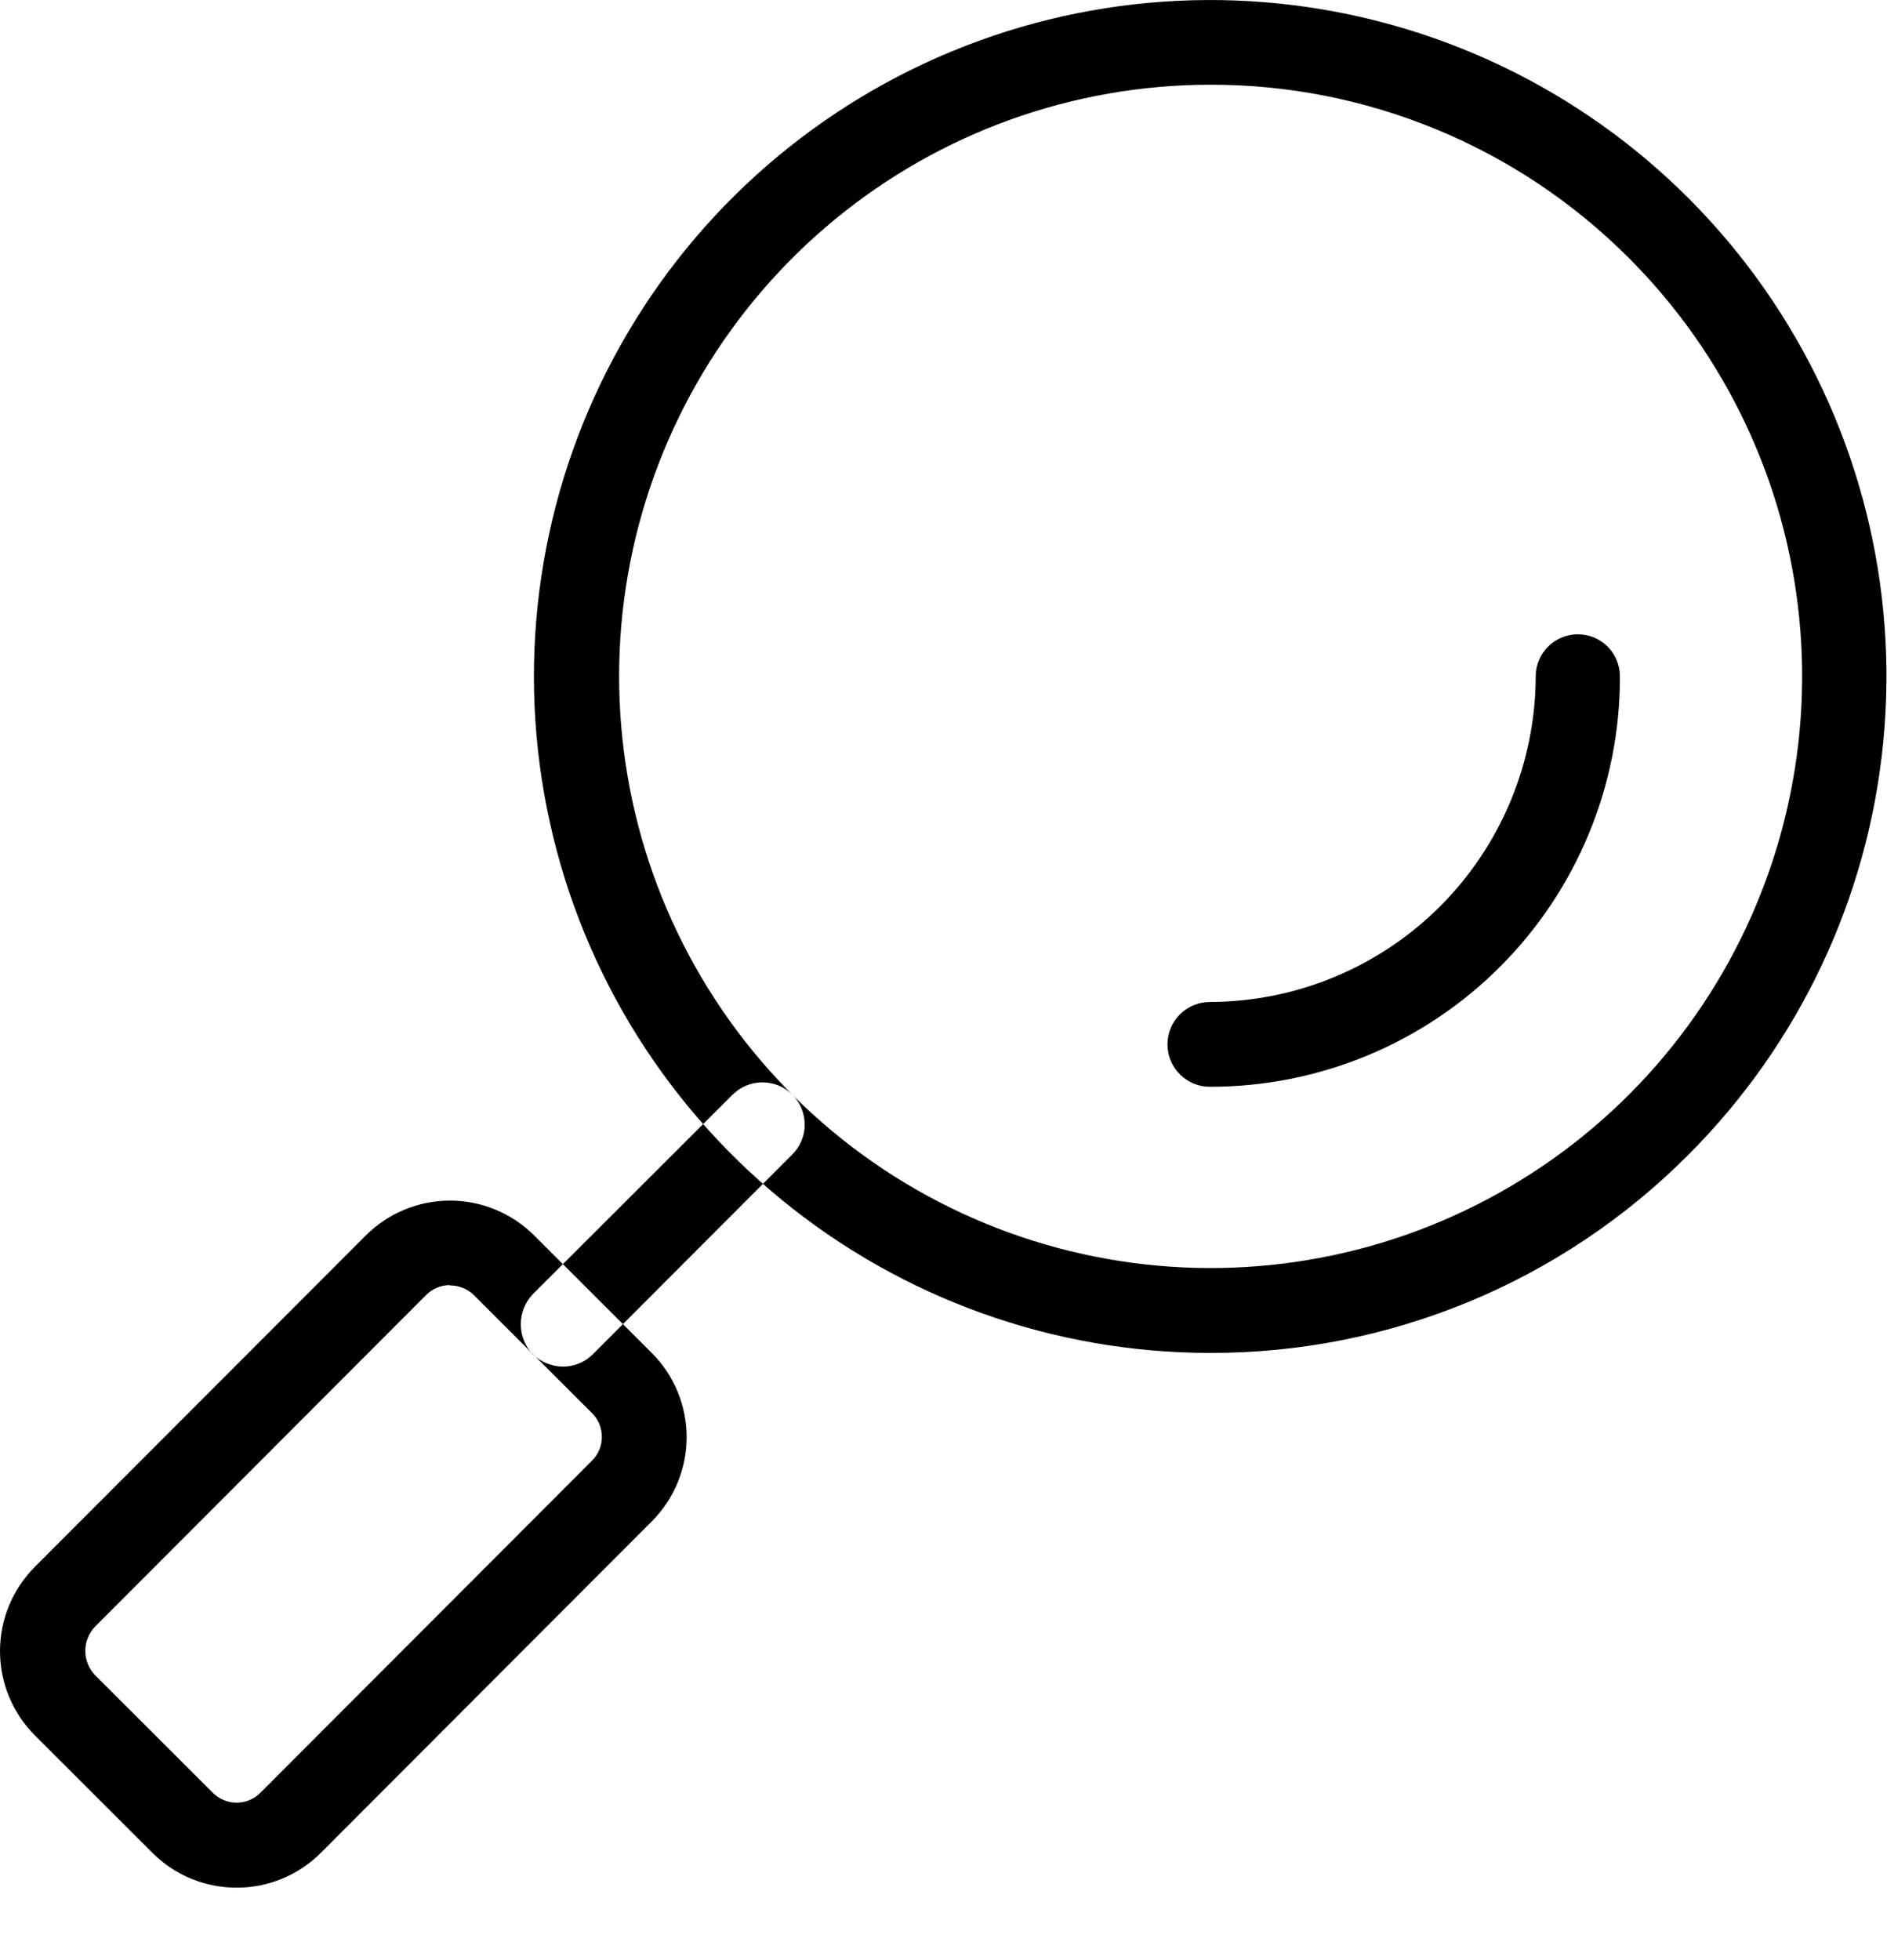 <svg width="26" height="27" viewBox="0 0 26 27" fill="none" xmlns="http://www.w3.org/2000/svg">
<path fill-rule="evenodd" clip-rule="evenodd" d="M16.67 18.636C14.515 18.635 12.426 17.887 10.76 16.518C9.094 15.15 7.954 13.246 7.535 11.132C7.115 9.017 7.442 6.822 8.459 4.922C9.476 3.021 11.121 1.532 13.113 0.708C15.105 -0.116 17.321 -0.224 19.384 0.403C21.447 1.029 23.228 2.352 24.425 4.145C25.622 5.938 26.16 8.09 25.947 10.236C25.735 12.381 24.785 14.386 23.26 15.91C22.396 16.777 21.369 17.464 20.238 17.932C19.107 18.4 17.894 18.639 16.67 18.636ZM16.67 1.167C14.785 1.169 12.959 1.825 11.503 3.023C10.047 4.221 9.051 5.886 8.685 7.736C8.32 9.585 8.606 11.504 9.497 13.166C10.387 14.828 11.826 16.13 13.568 16.849C15.311 17.569 17.249 17.663 19.053 17.114C20.856 16.565 22.414 15.408 23.46 13.84C24.506 12.272 24.977 10.389 24.791 8.513C24.605 6.637 23.774 4.883 22.44 3.551C21.683 2.793 20.784 2.192 19.793 1.783C18.803 1.374 17.742 1.164 16.67 1.167ZM16.67 14.97C16.515 14.97 16.367 14.909 16.257 14.799C16.148 14.689 16.086 14.541 16.086 14.386C16.086 14.231 16.148 14.083 16.257 13.973C16.367 13.864 16.515 13.802 16.67 13.802C17.86 13.799 18.999 13.326 19.841 12.486C20.682 11.645 21.156 10.506 21.16 9.317C21.16 9.163 21.221 9.016 21.33 8.907C21.439 8.798 21.587 8.737 21.74 8.737C21.894 8.737 22.042 8.798 22.151 8.907C22.259 9.016 22.32 9.163 22.32 9.317C22.322 10.059 22.177 10.795 21.893 11.481C21.61 12.168 21.194 12.791 20.669 13.316C20.144 13.842 19.521 14.258 18.834 14.542C18.148 14.825 17.413 14.971 16.67 14.97ZM7.76 18.825C7.604 18.824 7.453 18.763 7.34 18.654C7.235 18.543 7.176 18.395 7.176 18.241C7.176 18.087 7.235 17.939 7.34 17.828L10.09 15.083C10.144 15.028 10.209 14.984 10.28 14.954C10.351 14.925 10.427 14.909 10.504 14.909C10.581 14.909 10.658 14.924 10.729 14.953C10.8 14.983 10.864 15.026 10.919 15.081C10.973 15.135 11.016 15.2 11.045 15.272C11.074 15.343 11.088 15.42 11.088 15.497C11.087 15.574 11.071 15.65 11.04 15.721C11.01 15.791 10.966 15.855 10.91 15.909L8.17 18.653C8.062 18.762 7.914 18.824 7.76 18.825ZM3.26 26.002C3.045 26.002 2.832 25.96 2.632 25.878C2.433 25.796 2.252 25.674 2.1 25.522L0.48 23.904C0.173 23.596 0 23.179 0 22.744C0 22.308 0.173 21.891 0.48 21.583L5.04 17.018C5.348 16.711 5.765 16.538 6.2 16.538C6.635 16.538 7.053 16.711 7.36 17.018L8.98 18.636C9.288 18.944 9.461 19.361 9.461 19.797C9.461 20.232 9.288 20.649 8.98 20.957L4.42 25.523C4.268 25.675 4.087 25.796 3.888 25.878C3.689 25.96 3.476 26.003 3.26 26.002ZM6.2 17.702C6.139 17.702 6.078 17.714 6.021 17.738C5.965 17.761 5.913 17.796 5.87 17.84L1.31 22.406C1.224 22.496 1.175 22.616 1.175 22.741C1.175 22.865 1.224 22.985 1.31 23.075L2.93 24.693C2.974 24.737 3.025 24.772 3.082 24.795C3.138 24.819 3.199 24.831 3.26 24.831C3.322 24.831 3.383 24.819 3.439 24.795C3.496 24.772 3.547 24.737 3.59 24.693L8.15 20.127C8.195 20.084 8.231 20.032 8.256 19.974C8.28 19.917 8.293 19.855 8.293 19.793C8.293 19.73 8.28 19.668 8.256 19.611C8.231 19.553 8.195 19.501 8.15 19.458L6.53 17.841C6.487 17.798 6.436 17.764 6.379 17.741C6.322 17.718 6.261 17.706 6.2 17.707V17.702Z" fill="black"/>
</svg>

